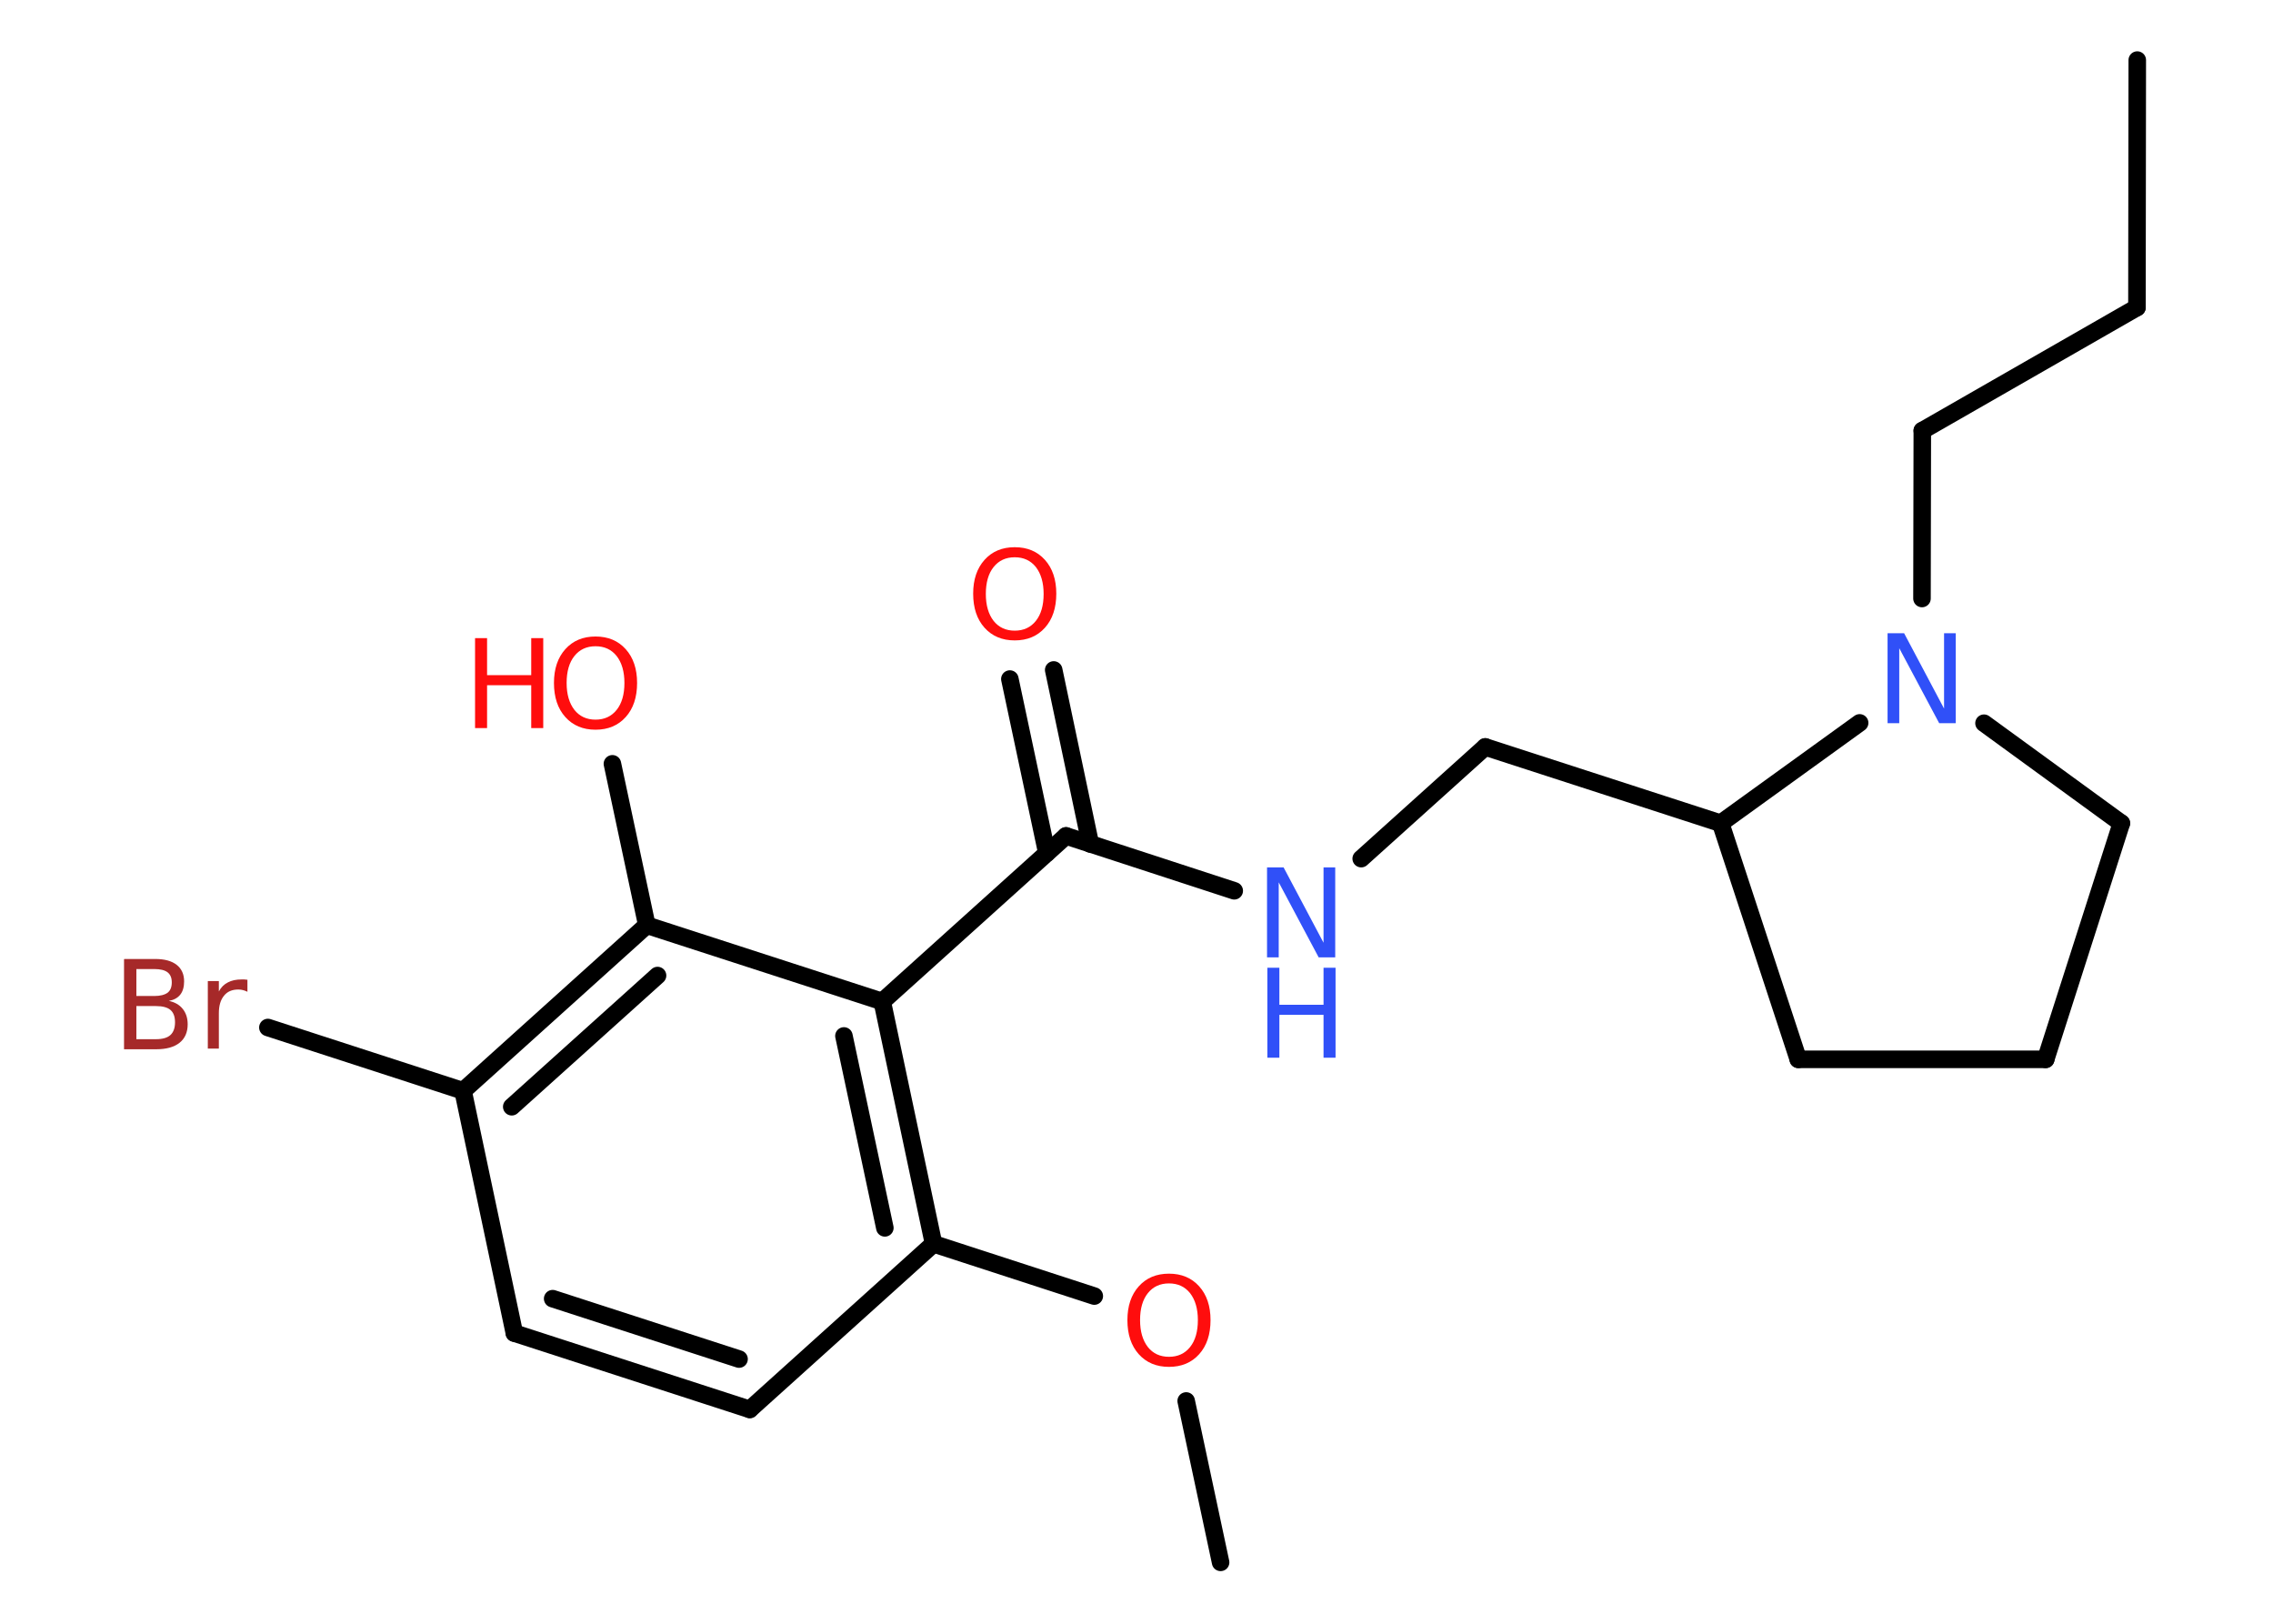 <?xml version='1.0' encoding='UTF-8'?>
<!DOCTYPE svg PUBLIC "-//W3C//DTD SVG 1.1//EN" "http://www.w3.org/Graphics/SVG/1.1/DTD/svg11.dtd">
<svg version='1.2' xmlns='http://www.w3.org/2000/svg' xmlns:xlink='http://www.w3.org/1999/xlink' width='70.0mm' height='50.0mm' viewBox='0 0 70.0 50.0'>
  <desc>Generated by the Chemistry Development Kit (http://github.com/cdk)</desc>
  <g stroke-linecap='round' stroke-linejoin='round' stroke='#000000' stroke-width='.54' fill='#FF0D0D'>
    <rect x='.0' y='.0' width='70.0' height='50.0' fill='#FFFFFF' stroke='none'/>
    <g id='mol1' class='mol'>
      <line id='mol1bnd1' class='bond' x1='65.82' y1='1.85' x2='65.81' y2='9.47'/>
      <line id='mol1bnd2' class='bond' x1='65.81' y1='9.47' x2='59.2' y2='13.26'/>
      <line id='mol1bnd3' class='bond' x1='59.2' y1='13.26' x2='59.19' y2='18.43'/>
      <line id='mol1bnd4' class='bond' x1='61.1' y1='22.27' x2='65.33' y2='25.35'/>
      <line id='mol1bnd5' class='bond' x1='65.33' y1='25.35' x2='63.0' y2='32.62'/>
      <line id='mol1bnd6' class='bond' x1='63.0' y1='32.62' x2='55.38' y2='32.62'/>
      <line id='mol1bnd7' class='bond' x1='55.38' y1='32.62' x2='52.99' y2='25.35'/>
      <line id='mol1bnd8' class='bond' x1='57.27' y1='22.26' x2='52.99' y2='25.35'/>
      <line id='mol1bnd9' class='bond' x1='52.99' y1='25.35' x2='45.74' y2='23.0'/>
      <line id='mol1bnd10' class='bond' x1='45.74' y1='23.0' x2='41.92' y2='26.44'/>
      <line id='mol1bnd11' class='bond' x1='38.01' y1='27.43' x2='32.83' y2='25.74'/>
      <g id='mol1bnd12' class='bond'>
        <line x1='32.24' y1='26.27' x2='31.1' y2='20.91'/>
        <line x1='33.58' y1='25.99' x2='32.45' y2='20.63'/>
      </g>
      <line id='mol1bnd13' class='bond' x1='32.83' y1='25.74' x2='27.17' y2='30.84'/>
      <g id='mol1bnd14' class='bond'>
        <line x1='28.75' y1='38.3' x2='27.17' y2='30.84'/>
        <line x1='27.25' y1='37.81' x2='25.99' y2='31.9'/>
      </g>
      <line id='mol1bnd15' class='bond' x1='28.75' y1='38.3' x2='33.7' y2='39.91'/>
      <line id='mol1bnd16' class='bond' x1='36.53' y1='43.14' x2='37.59' y2='48.11'/>
      <line id='mol1bnd17' class='bond' x1='28.75' y1='38.3' x2='23.09' y2='43.4'/>
      <g id='mol1bnd18' class='bond'>
        <line x1='15.84' y1='41.05' x2='23.09' y2='43.4'/>
        <line x1='17.02' y1='39.99' x2='22.76' y2='41.85'/>
      </g>
      <line id='mol1bnd19' class='bond' x1='15.84' y1='41.05' x2='14.26' y2='33.59'/>
      <line id='mol1bnd20' class='bond' x1='14.26' y1='33.59' x2='8.25' y2='31.64'/>
      <g id='mol1bnd21' class='bond'>
        <line x1='19.92' y1='28.49' x2='14.26' y2='33.59'/>
        <line x1='20.25' y1='30.04' x2='15.76' y2='34.08'/>
      </g>
      <line id='mol1bnd22' class='bond' x1='27.17' y1='30.84' x2='19.92' y2='28.49'/>
      <line id='mol1bnd23' class='bond' x1='19.92' y1='28.49' x2='18.86' y2='23.52'/>
      <path id='mol1atm4' class='atom' d='M58.14 19.5h.5l1.23 2.32v-2.32h.36v2.77h-.51l-1.23 -2.31v2.31h-.36v-2.77z' stroke='none' fill='#3050F8'/>
      <g id='mol1atm10' class='atom'>
        <path d='M39.03 26.71h.5l1.23 2.32v-2.32h.36v2.77h-.51l-1.23 -2.31v2.31h-.36v-2.77z' stroke='none' fill='#3050F8'/>
        <path d='M39.03 29.8h.37v1.14h1.36v-1.14h.37v2.77h-.37v-1.32h-1.36v1.32h-.37v-2.77z' stroke='none' fill='#3050F8'/>
      </g>
      <path id='mol1atm12' class='atom' d='M31.25 17.16q-.41 .0 -.65 .3q-.24 .3 -.24 .83q.0 .52 .24 .83q.24 .3 .65 .3q.41 .0 .65 -.3q.24 -.3 .24 -.83q.0 -.52 -.24 -.83q-.24 -.3 -.65 -.3zM31.25 16.85q.58 .0 .93 .39q.35 .39 .35 1.04q.0 .66 -.35 1.05q-.35 .39 -.93 .39q-.58 .0 -.93 -.39q-.35 -.39 -.35 -1.05q.0 -.65 .35 -1.04q.35 -.39 .93 -.39z' stroke='none'/>
      <path id='mol1atm15' class='atom' d='M36.0 39.52q-.41 .0 -.65 .3q-.24 .3 -.24 .83q.0 .52 .24 .83q.24 .3 .65 .3q.41 .0 .65 -.3q.24 -.3 .24 -.83q.0 -.52 -.24 -.83q-.24 -.3 -.65 -.3zM36.0 39.22q.58 .0 .93 .39q.35 .39 .35 1.04q.0 .66 -.35 1.05q-.35 .39 -.93 .39q-.58 .0 -.93 -.39q-.35 -.39 -.35 -1.05q.0 -.65 .35 -1.04q.35 -.39 .93 -.39z' stroke='none'/>
      <path id='mol1atm20' class='atom' d='M4.2 30.98v1.02h.6q.31 .0 .45 -.13q.14 -.13 .14 -.39q.0 -.26 -.14 -.38q-.14 -.12 -.45 -.12h-.6zM4.2 29.84v.83h.55q.27 .0 .41 -.1q.13 -.1 .13 -.32q.0 -.21 -.13 -.31q-.13 -.1 -.41 -.1h-.55zM3.83 29.53h.95q.43 .0 .66 .18q.23 .18 .23 .51q.0 .26 -.12 .41q-.12 .15 -.35 .19q.28 .06 .43 .25q.15 .19 .15 .47q.0 .37 -.25 .57q-.25 .2 -.72 .2h-.99v-2.77zM7.62 30.54q-.06 -.03 -.13 -.05q-.07 -.02 -.15 -.02q-.29 .0 -.44 .19q-.16 .19 -.16 .54v1.09h-.34v-2.08h.34v.32q.1 -.19 .28 -.28q.17 -.09 .42 -.09q.04 .0 .08 .0q.04 .0 .1 .01v.35z' stroke='none' fill='#A62929'/>
      <g id='mol1atm22' class='atom'>
        <path d='M18.34 19.9q-.41 .0 -.65 .3q-.24 .3 -.24 .83q.0 .52 .24 .83q.24 .3 .65 .3q.41 .0 .65 -.3q.24 -.3 .24 -.83q.0 -.52 -.24 -.83q-.24 -.3 -.65 -.3zM18.34 19.6q.58 .0 .93 .39q.35 .39 .35 1.04q.0 .66 -.35 1.05q-.35 .39 -.93 .39q-.58 .0 -.93 -.39q-.35 -.39 -.35 -1.05q.0 -.65 .35 -1.04q.35 -.39 .93 -.39z' stroke='none'/>
        <path d='M14.63 19.65h.37v1.14h1.36v-1.14h.37v2.77h-.37v-1.32h-1.36v1.32h-.37v-2.77z' stroke='none'/>
      </g>
    </g>
  </g>
</svg>
